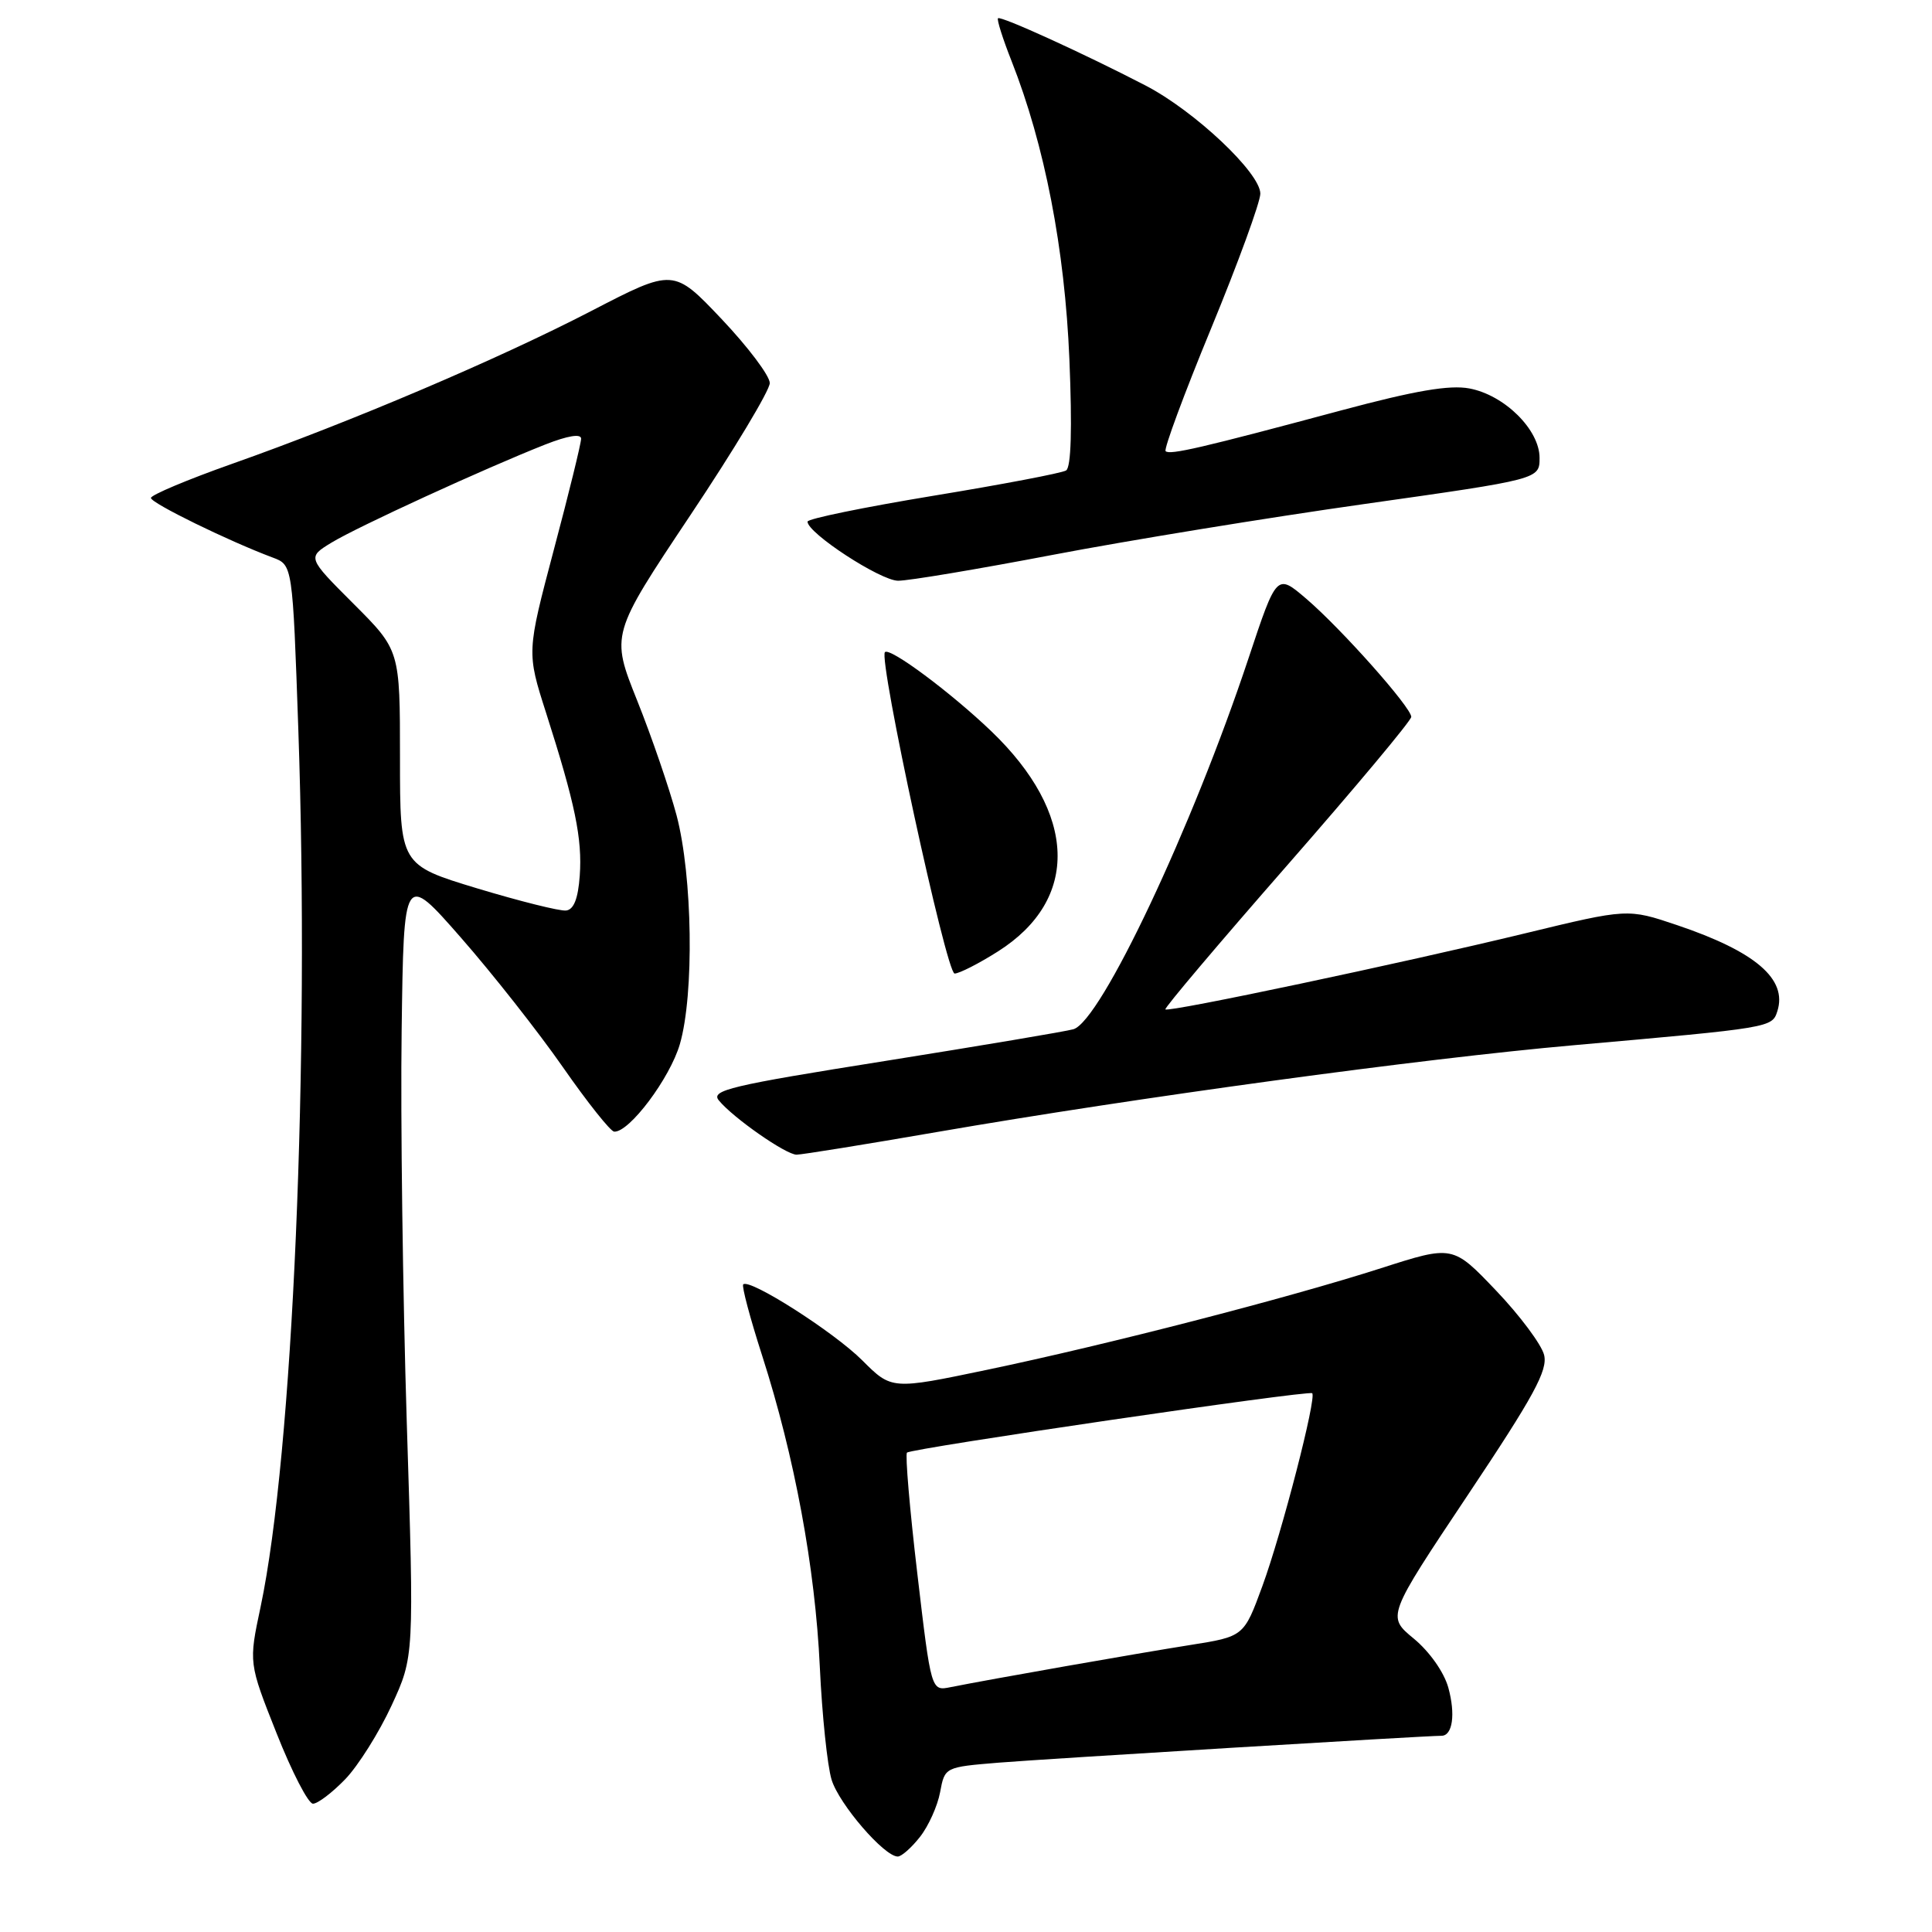 <?xml version="1.0" encoding="UTF-8" standalone="no"?>
<!DOCTYPE svg PUBLIC "-//W3C//DTD SVG 1.1//EN" "http://www.w3.org/Graphics/SVG/1.1/DTD/svg11.dtd" >
<svg xmlns="http://www.w3.org/2000/svg" xmlns:xlink="http://www.w3.org/1999/xlink" version="1.1" viewBox="0 0 256 256">
 <g >
 <path fill="currentColor"
d=" M 121.90 243.40 C 123.03 241.97 124.23 239.30 124.57 237.47 C 125.19 234.15 125.19 234.15 132.35 233.56 C 138.51 233.06 188.81 230.00 191.00 230.00 C 192.48 230.00 192.88 227.15 191.91 223.62 C 191.34 221.57 189.42 218.85 187.34 217.13 C 183.76 214.18 183.76 214.18 194.49 198.10 C 203.26 184.97 205.11 181.57 204.60 179.53 C 204.25 178.15 201.39 174.31 198.23 171.00 C 192.50 164.99 192.50 164.99 183.00 168.04 C 170.62 172.01 146.78 178.16 130.82 181.50 C 118.15 184.15 118.15 184.15 114.25 180.25 C 110.49 176.49 99.31 169.36 98.48 170.19 C 98.26 170.41 99.39 174.66 100.99 179.63 C 105.28 192.98 108.02 207.74 108.63 220.87 C 108.93 227.27 109.63 233.99 110.19 235.82 C 111.17 239.04 117.16 246.00 118.96 246.00 C 119.45 246.00 120.78 244.83 121.90 243.40 Z  M 45.75 235.75 C 47.47 233.96 50.23 229.57 51.88 226.00 C 54.88 219.50 54.88 219.50 53.90 188.50 C 53.37 171.45 53.06 148.07 53.22 136.55 C 53.50 115.60 53.50 115.60 61.09 124.26 C 65.26 129.02 71.34 136.74 74.59 141.41 C 77.84 146.08 80.90 149.92 81.38 149.95 C 83.38 150.07 88.78 142.86 90.09 138.34 C 92.00 131.74 91.77 116.09 89.65 108.04 C 88.70 104.49 86.36 97.65 84.43 92.83 C 80.93 84.08 80.93 84.08 91.46 68.29 C 97.26 59.61 102.00 51.72 102.00 50.76 C 102.00 49.80 99.13 45.99 95.63 42.29 C 89.25 35.56 89.25 35.56 78.38 41.19 C 66.00 47.60 46.52 55.89 30.75 61.46 C 24.84 63.55 20.00 65.59 20.00 65.98 C 20.00 66.66 30.28 71.69 36.14 73.88 C 38.77 74.86 38.77 74.86 39.53 96.68 C 41.05 140.66 38.81 192.66 34.53 212.92 C 32.95 220.35 32.95 220.35 36.65 229.67 C 38.68 234.80 40.85 239.00 41.47 239.00 C 42.10 239.00 44.02 237.54 45.75 235.75 Z  M 124.15 150.00 C 150.50 145.44 188.41 140.27 208.50 138.50 C 234.75 136.18 234.81 136.17 235.51 133.98 C 236.86 129.73 232.61 126.09 222.21 122.58 C 215.68 120.38 215.68 120.38 202.09 123.67 C 185.71 127.64 154.83 134.17 154.42 133.75 C 154.25 133.58 161.52 124.99 170.56 114.66 C 179.60 104.33 187.00 95.48 187.00 94.99 C 187.00 93.74 177.74 83.32 173.09 79.34 C 169.17 75.99 169.17 75.99 165.43 87.24 C 157.98 109.65 145.87 135.32 142.23 136.38 C 141.28 136.66 130.04 138.55 117.25 140.59 C 96.77 143.84 94.14 144.47 95.25 145.81 C 97.15 148.13 104.14 153.00 105.55 153.00 C 106.24 153.00 114.61 151.65 124.15 150.00 Z  M 132.25 126.06 C 143.09 119.18 142.73 107.79 131.33 96.87 C 125.98 91.75 117.92 85.75 117.26 86.41 C 116.37 87.30 125.40 129.00 126.49 129.00 C 127.10 129.00 129.70 127.68 132.25 126.06 Z  M 139.50 73.52 C 149.40 71.63 167.96 68.60 180.75 66.79 C 204.00 63.50 204.00 63.50 204.00 60.67 C 204.00 56.94 199.35 52.34 194.69 51.47 C 192.06 50.98 187.50 51.76 177.79 54.36 C 159.23 59.34 154.99 60.33 154.45 59.78 C 154.19 59.52 156.90 52.19 160.49 43.49 C 164.07 34.80 167.00 26.77 167.00 25.66 C 167.00 22.91 158.29 14.70 151.79 11.33 C 143.67 7.12 132.60 2.07 132.24 2.42 C 132.07 2.60 132.87 5.14 134.03 8.07 C 138.43 19.23 141.09 32.97 141.70 47.60 C 142.08 56.79 141.93 61.93 141.26 62.34 C 140.69 62.69 132.75 64.20 123.62 65.70 C 114.48 67.21 107.00 68.74 107.00 69.12 C 107.00 70.64 116.66 76.94 119.00 76.95 C 120.38 76.96 129.60 75.41 139.50 73.52 Z  M 121.55 208.51 C 120.54 199.95 119.93 192.74 120.18 192.48 C 120.76 191.91 173.36 184.19 173.87 184.61 C 174.50 185.12 169.86 203.10 167.27 210.17 C 164.82 216.85 164.82 216.85 157.66 217.98 C 150.83 219.06 131.35 222.48 125.94 223.56 C 123.38 224.08 123.38 224.08 121.55 208.51 Z  M 63.25 117.72 C 53.00 114.61 53.00 114.61 53.00 100.39 C 53.00 86.16 53.00 86.16 46.85 80.01 C 40.70 73.86 40.70 73.86 43.96 71.88 C 47.40 69.79 64.22 62.07 72.25 58.90 C 75.26 57.72 77.00 57.44 77.00 58.13 C 77.00 58.74 75.38 65.36 73.39 72.83 C 69.79 86.43 69.79 86.43 72.36 94.46 C 76.21 106.50 77.17 111.13 76.82 116.04 C 76.60 119.08 76.03 120.54 75.00 120.65 C 74.17 120.74 68.89 119.42 63.25 117.72 Z "/>
</g>
</svg>